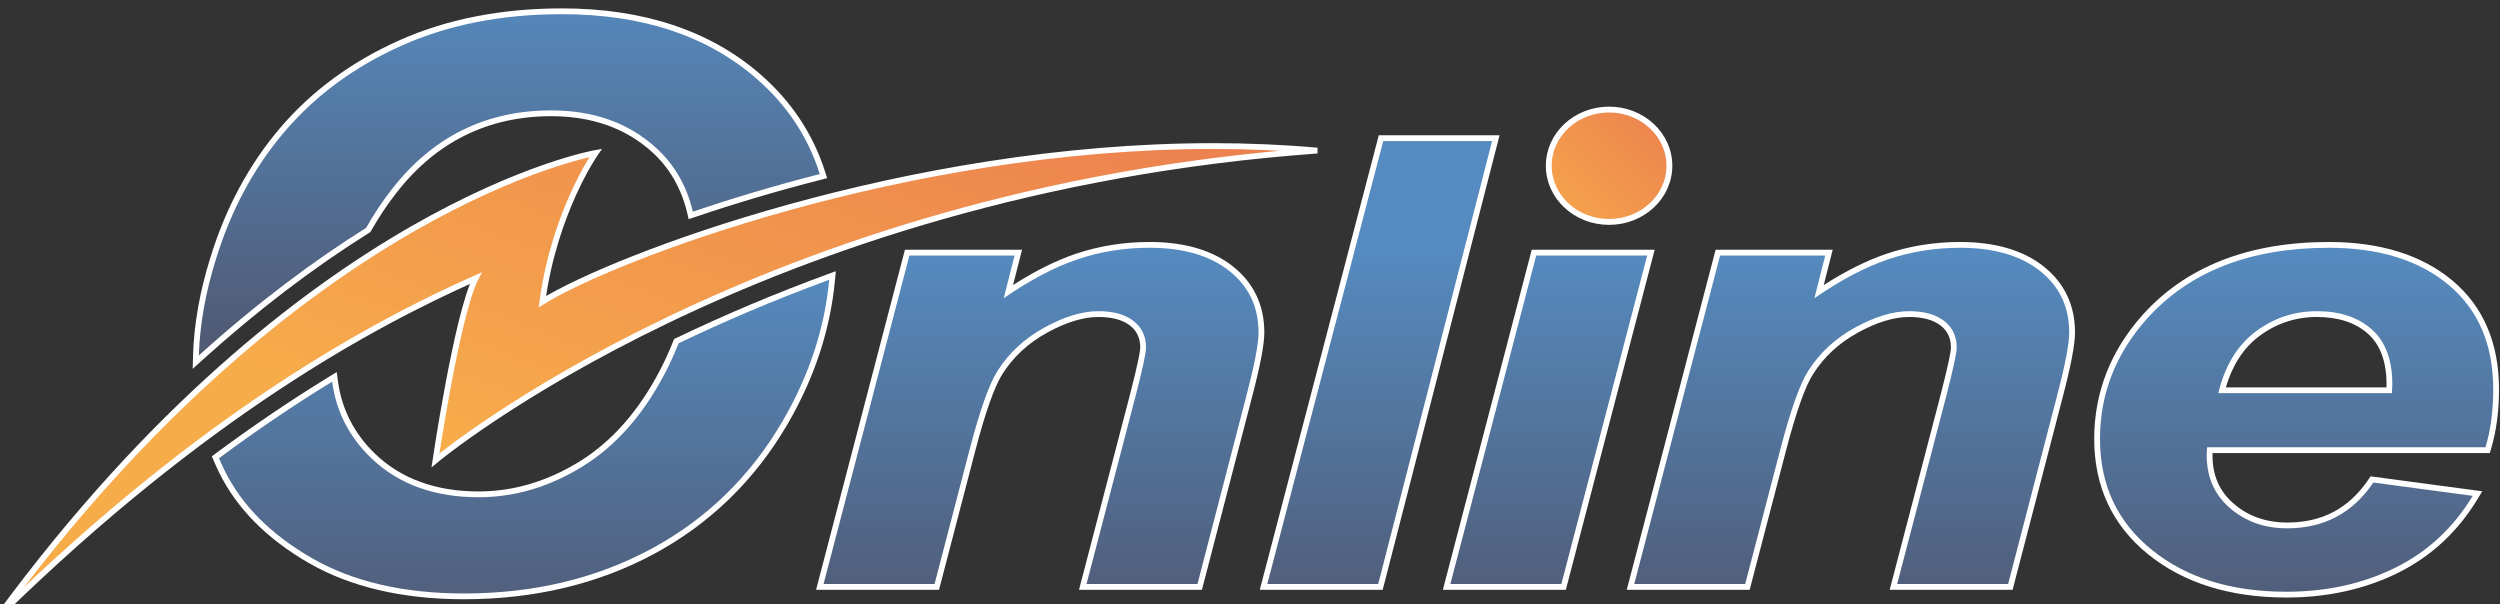 <svg width="298" height="72" xmlns="http://www.w3.org/2000/svg">
 <rect width="100%" height="100%" fill="#333333" stroke="none"/>
 <defs>
  <clipPath id="clipPath16">
   <path id="path18" d="m120.49,737.732l11.203,42.79l10.949,0l-11.002,-42.79l-11.15,0z"/>
  </clipPath>
  <linearGradient spreadMethod="pad" id="linearGradient24" y2="-0.086" x2="0.5" y1="0.749" x1="0.5">
   <stop stop-color="#558bc0" offset="0" id="stop26"/>
   <stop stop-color="#505a74" offset="1" id="stop28"/>
  </linearGradient>
  <clipPath id="clipPath40">
   <path id="path42" d="m137.949,737.732l8.331,31.878l11.154,0l-8.331,-31.878l-11.154,0z"/>
  </clipPath>
  <linearGradient spreadMethod="pad" id="linearGradient48" y2="-0.116" x2="0.5" y1="1.01" x1="0.5">
   <stop stop-color="#558bc0" offset="0" id="stop50"/>
   <stop stop-color="#505a74" offset="1" id="stop52"/>
  </linearGradient>
  <clipPath id="clipPath64">
   <path id="path66" d="m179.958,769.228c-2.012,-0.683 -4.193,-1.801 -6.489,-3.328l0,0l0.941,3.71l-10.596,0l-8.329,-31.878l11.15,0l3.411,13.067c0.971,3.711 1.853,6.195 2.621,7.386l0,0c1.052,1.664 2.519,3.022 4.36,4.034l0,0c1.843,1.015 3.535,1.53 5.029,1.53l0,0c1.355,0 2.421,-0.293 3.167,-0.872l0,0c0.736,-0.567 1.092,-1.331 1.092,-2.332l0,0c0,-0.48 -0.344,-2.054 -1.022,-4.681l0,0l-4.736,-18.132l11.153,0l4.662,17.934c0.824,3.119 1.225,5.187 1.225,6.325l0,0c0,2.515 -0.971,4.563 -2.886,6.085l0,0c-1.902,1.508 -4.522,2.272 -7.788,2.272l0,0c-2.425,0 -4.769,-0.376 -6.965,-1.12"/>
  </clipPath>
  <linearGradient spreadMethod="pad" id="linearGradient72" y2="-0.113" x2="0.5" y1="0.987" x1="0.5">
   <stop stop-color="#558bc0" offset="0" id="stop74"/>
   <stop stop-color="#505a74" offset="1" id="stop76"/>
  </linearGradient>
  <clipPath id="clipPath84">
   <path id="path86" d="m-179.418,1161.01l595.28,0l0,-793.7l-595.28,0l0,793.7z"/>
  </clipPath>
  <clipPath id="clipPath96">
   <path id="path98" d="m204.51,763.47c-3.006,-3.377 -4.53,-7.288 -4.53,-11.626l0,0c0,-4.455 1.695,-8.086 5.041,-10.791l0,0c3.33,-2.692 7.704,-4.057 13.005,-4.057l0,0c3.855,0 7.389,0.778 10.503,2.314l0,0c3.119,1.54 5.644,3.883 7.507,6.964l0,0l0.218,0.36l-10.063,1.346l-0.095,-0.142c-1.905,-2.815 -4.594,-4.243 -7.995,-4.243l0,0c-2.062,0 -3.831,0.622 -5.259,1.852l0,0c-1.417,1.214 -2.135,2.839 -2.135,4.833l0,0c0,0.125 0.006,0.288 0.019,0.491l0,0l26.495,0l0.059,0.197c0.497,1.654 0.749,3.535 0.749,5.595l0,0c0,4.331 -1.46,7.752 -4.339,10.167l0,0c-2.866,2.401 -6.772,3.618 -11.607,3.618l0,0c-7.568,0 -13.48,-2.313 -17.573,-6.878m10.716,-1.64c1.676,1.273 3.599,1.919 5.716,1.919l0,0c2.106,0 3.805,-0.561 5.05,-1.668l0,0c1.235,-1.105 1.862,-2.792 1.862,-5.016l0,0c0,-0.145 -0.007,-0.338 -0.021,-0.579l0,0l-15.942,0c0.618,2.335 1.74,4.131 3.335,5.344"/>
  </clipPath>
  <linearGradient spreadMethod="pad" id="linearGradient104" y2="-0.088" x2="0.5" y1="0.987" x1="0.5">
   <stop stop-color="#558bc0" offset="0" id="stop106"/>
   <stop stop-color="#505a74" offset="1" id="stop108"/>
  </linearGradient>
  <clipPath id="clipPath116">
   <path id="path118" d="m-179.418,1161.01l595.28,0l0,-793.7l-595.28,0l0,793.7z"/>
  </clipPath>
  <clipPath id="clipPath128">
   <path id="path130" d="m147.691,777.893c0,-2.959 2.574,-5.358 5.752,-5.358l0,0c3.174,0 5.75,2.399 5.75,5.358l0,0c0,2.959 -2.576,5.359 -5.75,5.359l0,0c-3.178,0 -5.752,-2.4 -5.752,-5.359"/>
  </clipPath>
  <linearGradient spreadMethod="pad" id="linearGradient136" y2="-0.099" x2="-0.145" y1="1.111" x1="1.158">
   <stop stop-color="#ea7b50" offset="0" id="stop138"/>
   <stop stop-color="#f7ac4a" offset="1" id="stop140"/>
  </linearGradient>
  <clipPath id="clipPath148">
   <path id="path150" d="m-179.418,1161.01l595.28,0l0,-793.7l-595.28,0l0,793.7z"/>
  </clipPath>
  <clipPath id="clipPath160">
   <path id="path162" d="m51.719,764.933c1.177,8.623 5.082,14.182 5.082,14.182l0,0c0,0 -27.994,-4.857 -56.801,-43.994l0,0c19.63,19.176 35.583,27.692 45.363,32.053l0,0c-1.777,-3.476 -3.837,-17.375 -3.837,-17.375l0,0c0,0 30.709,25.678 84.091,29.541l0,0c-3.313,0.295 -6.637,0.43 -9.943,0.43l0,0c-29.244,0 -57.129,-10.6 -63.955,-14.837"/>
  </clipPath>
  <linearGradient spreadMethod="pad" id="linearGradient168" y2="0.488" x2="0.218" y1="1.172" x1="0.945">
   <stop stop-color="#ea7b50" offset="0" id="stop170"/>
   <stop stop-color="#f7ac4a" offset="1" id="stop172"/>
  </linearGradient>
  <clipPath id="clipPath180">
   <path id="path182" d="m-179.418,1161.01l595.28,0l0,-793.7l-595.28,0l0,793.7z"/>
  </clipPath>
  <clipPath id="clipPath192">
   <path id="path194" d="m102.654,769.228c-2.014,-0.683 -4.194,-1.801 -6.49,-3.328l0,0l0.943,3.71l-10.598,0l-8.332,-31.878l11.156,0l3.406,13.067c0.971,3.706 1.852,6.189 2.621,7.386l0,0c1.053,1.665 2.521,3.023 4.363,4.034l0,0c1.843,1.015 3.535,1.53 5.029,1.53l0,0c1.354,0 2.421,-0.293 3.169,-0.872l0,0c0.733,-0.569 1.089,-1.332 1.089,-2.332l0,0c0,-0.337 -0.178,-1.425 -1.023,-4.681l0,0l-4.735,-18.132l11.153,0l4.661,17.934c0.825,3.122 1.226,5.19 1.226,6.325l0,0c0,2.514 -0.972,4.562 -2.887,6.085l0,0c-1.899,1.508 -4.518,2.272 -7.786,2.272l0,0c-2.427,0 -4.77,-0.376 -6.965,-1.12"/>
  </clipPath>
  <linearGradient spreadMethod="pad" id="linearGradient200" y2="-0.113" x2="0.5" y1="0.987" x1="0.5">
   <stop stop-color="#558bc0" offset="0" id="stop202"/>
   <stop stop-color="#505a74" offset="1" id="stop204"/>
  </linearGradient>
  <clipPath id="clipPath212">
   <path id="path214" d="m-179.418,1161.01l595.28,0l0,-793.7l-595.28,0l0,793.7z"/>
  </clipPath>
  <clipPath id="clipPath224">
   <path id="path226" d="m78.978,767.28c-4.912,-1.803 -9.75,-3.844 -14.383,-6.066l0,0l-0.097,-0.047l-0.039,-0.099c-0.403,-1.008 -0.828,-1.937 -1.298,-2.84l0,0c-2.039,-3.905 -4.649,-6.858 -7.759,-8.777l0,0c-3.111,-1.918 -6.396,-2.891 -9.761,-2.891l0,0c-4.132,0 -7.507,1.223 -10.033,3.638l0,0c-2.057,1.965 -3.288,4.369 -3.661,7.146l0,0l-0.056,0.42l-0.362,-0.221c-3.611,-2.212 -7.249,-4.676 -10.813,-7.319l0,0l-0.176,-0.13l0.088,-0.202c0.163,-0.374 0.331,-0.751 0.515,-1.126l0,0c1.651,-3.373 4.489,-6.236 8.433,-8.51l0,0c3.939,-2.272 8.874,-3.425 14.67,-3.425l0,0c6.66,0 12.716,1.445 18.001,4.296l0,0c5.288,2.851 9.532,6.977 12.612,12.266l0,0c2.542,4.36 4.052,8.937 4.489,13.602l0,0l0.041,0.435l-0.411,-0.15z"/>
  </clipPath>
  <linearGradient spreadMethod="pad" id="linearGradient232" y2="-0.14" x2="0.5" y1="1.027" x1="0.5">
   <stop stop-color="#558bc0" offset="0" id="stop234"/>
   <stop stop-color="#505a74" offset="1" id="stop236"/>
  </linearGradient>
  <clipPath id="clipPath244">
   <path id="path246" d="m-179.418,1161.01l595.28,0l0,-793.7l-595.28,0l0,793.7z"/>
  </clipPath>
  <clipPath id="clipPath256">
   <path id="path258" d="m38.177,789.595c-4.494,-2.008 -8.272,-4.783 -11.229,-8.246l0,0c-2.954,-3.459 -5.182,-7.597 -6.623,-12.297l0,0c-1,-3.183 -1.551,-6.292 -1.638,-9.239l0,0l-0.02,-0.647l0.481,0.434c5.178,4.679 10.531,8.763 15.91,12.136l0,0l0.06,0.037l0.034,0.061c0.72,1.274 1.543,2.508 2.447,3.666l0,0c3.827,4.907 8.864,7.396 14.97,7.396l0,0c3.965,0 7.272,-1.183 9.827,-3.515l0,0c1.694,-1.547 2.839,-3.542 3.405,-5.928l0,0l0.071,-0.295l0.287,0.097c3.898,1.32 7.963,2.524 12.083,3.579l0,0l0.283,0.072l-0.088,0.278c-1.129,3.574 -3.183,6.676 -6.106,9.219l0,0c-4.748,4.127 -11.056,6.221 -18.749,6.221l0,0c-5.728,0 -10.911,-1.019 -15.405,-3.029"/>
  </clipPath>
  <linearGradient spreadMethod="pad" id="linearGradient264" y2="0.057" x2="0.5" y1="1.089" x1="0.5">
   <stop stop-color="#558bc0" offset="0" id="stop266"/>
   <stop stop-color="#505a74" offset="1" id="stop268"/>
  </linearGradient>
  <clipPath id="clipPath276">
   <path id="path278" d="m-179.418,1161.01l595.28,0l0,-793.7l-595.28,0l0,793.7z"/>
  </clipPath>
 </defs>
 <g>
  <title>Layer 1</title>
  <g id="g10" transform="matrix(1.25 0 0 -1.25 0 992.125)">
   <g id="g12">
    <g id="g14" clip-path="url(#clipPath16)">
     <g id="g20">
      <g id="g22">
       <path fill="url(#linearGradient24)" id="path30" d="m120.49,737.732l11.203,42.79l10.949,0l-11.002,-42.79l-11.15,0z"/>
      </g>
     </g>
    </g>
   </g>
   <g id="g32">
    <path fill="#ffffff" fill-rule="nonzero" id="path34" d="m142.997,780.798l-0.712,0l-10.379,0l-0.426,0l-0.108,-0.413l-11.059,-42.237l-0.18,-0.692l0.715,0l10.578,0l0.427,0l0.108,0.414l10.859,42.238l0.177,0.69zm-0.712,-0.552l-10.859,-42.238l-10.578,0l11.058,42.238l10.379,0z"/>
   </g>
   <g id="g36">
    <g id="g38" clip-path="url(#clipPath40)">
     <g id="g44">
      <g id="g46">
       <path fill="url(#linearGradient48)" id="path54" d="m137.949,737.732l8.331,31.878l11.154,0l-8.331,-31.878l-11.154,0z"/>
      </g>
     </g>
    </g>
   </g>
   <g id="g56">
    <path fill="#ffffff" fill-rule="nonzero" id="path58" d="m157.791,769.886l-0.715,0l-10.583,0l-0.427,0l-0.107,-0.413l-8.187,-31.325l-0.18,-0.692l0.715,0l10.584,0l0.426,0l0.108,0.412l8.185,31.326l0.181,0.692zm-0.715,-0.552l-8.185,-31.326l-10.584,0l8.186,31.326l10.583,0z"/>
   </g>
   <g id="g60">
    <g id="g62" clip-path="url(#clipPath64)">
     <g id="g68">
      <g id="g70">
       <path fill="url(#linearGradient72)" id="path78" d="m179.958,769.228c-2.012,-0.683 -4.193,-1.801 -6.489,-3.328l0,0l0.941,3.71l-10.596,0l-8.329,-31.878l11.15,0l3.411,13.067c0.971,3.711 1.853,6.195 2.621,7.386l0,0c1.052,1.664 2.519,3.022 4.36,4.034l0,0c1.843,1.015 3.535,1.53 5.029,1.53l0,0c1.355,0 2.421,-0.293 3.167,-0.872l0,0c0.736,-0.567 1.092,-1.331 1.092,-2.332l0,0c0,-0.48 -0.344,-2.054 -1.022,-4.681l0,0l-4.736,-18.132l11.153,0l4.662,17.934c0.824,3.119 1.225,5.187 1.225,6.325l0,0c0,2.515 -0.971,4.563 -2.886,6.085l0,0c-1.902,1.508 -4.522,2.272 -7.788,2.272l0,0c-2.425,0 -4.769,-0.376 -6.965,-1.12"/>
      </g>
     </g>
    </g>
   </g>
   <g id="g80">
    <g id="g82" clip-path="url(#clipPath84)">
     <g id="g88">
      <path fill="#ffffff" fill-rule="nonzero" id="path90" d="m186.924,770.625c-2.456,0 -4.829,-0.382 -7.054,-1.135c-1.86,-0.631 -3.86,-1.629 -5.959,-2.972l0.68,2.681l0.175,0.688l-0.71,0l-10.028,0l-0.427,0l-0.108,-0.413l-8.185,-31.326l-0.181,-0.691l0.715,0l10.58,0l0.427,0l0.107,0.412l3.358,12.861c0.963,3.682 1.832,6.139 2.584,7.303c1.03,1.63 2.463,2.955 4.262,3.946c1.803,0.992 3.45,1.495 4.897,1.495c1.292,0 2.301,-0.274 2.998,-0.814c0.663,-0.513 0.985,-1.204 0.985,-2.114c0,-0.314 -0.176,-1.368 -1.013,-4.612l-4.647,-17.786l-0.181,-0.691l0.715,0l10.582,0l0.427,0l0.107,0.413l4.61,17.729c0.83,3.139 1.233,5.231 1.233,6.392c0,2.604 -1.006,4.724 -2.99,6.302c-1.951,1.547 -4.629,2.332 -7.959,2.332m0,-0.552c3.22,0 5.757,-0.739 7.615,-2.212c1.856,-1.476 2.782,-3.431 2.782,-5.87c0,-1.101 -0.405,-3.187 -1.215,-6.254l-4.61,-17.728l-10.582,0l4.647,17.787c0.685,2.654 1.031,4.238 1.031,4.75c0,1.08 -0.398,1.932 -1.199,2.55c-0.799,0.619 -1.91,0.93 -3.336,0.93c-1.549,0 -3.27,-0.522 -5.162,-1.564c-1.893,-1.041 -3.379,-2.418 -4.461,-4.129c-0.788,-1.221 -1.672,-3.707 -2.655,-7.463l-3.357,-12.861l-10.58,0l8.186,31.325l10.028,0l-1.032,-4.069c2.507,1.73 4.848,2.964 7.023,3.702c2.176,0.737 4.469,1.106 6.877,1.106"/>
     </g>
    </g>
   </g>
   <g id="g92">
    <g id="g94" clip-path="url(#clipPath96)">
     <g id="g100">
      <g id="g102">
       <path fill="url(#linearGradient104)" id="path110" d="m204.51,763.47c-3.006,-3.377 -4.53,-7.288 -4.53,-11.626l0,0c0,-4.455 1.695,-8.086 5.041,-10.791l0,0c3.33,-2.692 7.704,-4.057 13.005,-4.057l0,0c3.855,0 7.389,0.778 10.503,2.314l0,0c3.119,1.54 5.644,3.883 7.507,6.964l0,0l0.218,0.36l-10.063,1.346l-0.095,-0.142c-1.905,-2.815 -4.594,-4.243 -7.995,-4.243l0,0c-2.062,0 -3.831,0.622 -5.259,1.852l0,0c-1.417,1.214 -2.135,2.839 -2.135,4.833l0,0c0,0.125 0.006,0.288 0.019,0.491l0,0l26.495,0l0.059,0.197c0.497,1.654 0.749,3.535 0.749,5.595l0,0c0,4.331 -1.46,7.752 -4.339,10.167l0,0c-2.866,2.401 -6.772,3.618 -11.607,3.618l0,0c-7.568,0 -13.48,-2.313 -17.573,-6.878m10.716,-1.64c1.676,1.273 3.599,1.919 5.716,1.919l0,0c2.106,0 3.805,-0.561 5.05,-1.668l0,0c1.235,-1.105 1.862,-2.792 1.862,-5.016l0,0c0,-0.145 -0.007,-0.338 -0.021,-0.579l0,0l-15.942,0c0.618,2.335 1.74,4.131 3.335,5.344"/>
      </g>
     </g>
    </g>
   </g>
   <g id="g112">
    <g id="g114" clip-path="url(#clipPath116)">
     <g id="g120">
      <path fill="#ffffff" fill-rule="nonzero" id="path122" d="m212.255,756.761c0.619,2.106 1.673,3.735 3.138,4.849c1.628,1.236 3.494,1.863 5.549,1.863c2.036,0 3.673,-0.537 4.867,-1.599c1.175,-1.049 1.77,-2.668 1.77,-4.809c0,-0.084 -0.003,-0.186 -0.008,-0.304l-15.316,0zm9.828,13.863c-7.65,0 -13.632,-2.344 -17.777,-6.968c-3.054,-3.431 -4.602,-7.405 -4.602,-11.812c0,-4.543 1.731,-8.245 5.145,-11.006c3.379,-2.732 7.812,-4.118 13.177,-4.118c3.898,0 7.472,0.788 10.625,2.342c3.167,1.564 5.732,3.942 7.622,7.069l0.435,0.721l-0.835,0.111l-9.475,1.268l-0.339,0.046l-0.192,-0.284c-1.876,-2.774 -4.416,-4.123 -7.765,-4.123c-1.995,0 -3.704,0.601 -5.079,1.785c-1.373,1.176 -2.04,2.689 -2.04,4.625c0,0.061 0.001,0.133 0.004,0.215l26.029,0l0.41,0l0.118,0.393c0.505,1.68 0.761,3.589 0.761,5.675c0,4.417 -1.492,7.908 -4.437,10.378c-2.918,2.444 -6.883,3.683 -11.785,3.683m-10.546,-14.415l16.556,0c0.024,0.373 0.038,0.658 0.038,0.856c0,2.32 -0.653,4.058 -1.955,5.222c-1.303,1.158 -3.049,1.738 -5.234,1.738c-2.19,0 -4.15,-0.659 -5.883,-1.976c-1.733,-1.316 -2.907,-3.266 -3.522,-5.84m10.546,13.863c4.794,0 8.603,-1.186 11.431,-3.554c2.826,-2.371 4.239,-5.688 4.239,-9.955c0,-2.045 -0.247,-3.885 -0.737,-5.516l-26.547,0c-0.027,-0.336 -0.038,-0.59 -0.038,-0.767c0,-2.086 0.743,-3.768 2.231,-5.043c1.487,-1.28 3.301,-1.918 5.44,-1.918c3.512,0 6.255,1.455 8.222,4.365l9.476,-1.268c-1.843,-3.049 -4.309,-5.336 -7.394,-6.859c-3.086,-1.522 -6.545,-2.285 -10.38,-2.285c-5.259,0 -9.537,1.332 -12.831,3.996c-3.294,2.664 -4.939,6.189 -4.939,10.576c0,4.287 1.486,8.102 4.461,11.443c4.056,4.523 9.845,6.785 17.366,6.785"/>
     </g>
    </g>
   </g>
   <g id="g124">
    <g id="g126" clip-path="url(#clipPath128)">
     <g id="g132">
      <g id="g134">
       <path fill="url(#linearGradient136)" id="path142" d="m147.691,777.893c0,-2.959 2.574,-5.358 5.752,-5.358l0,0c3.174,0 5.75,2.399 5.75,5.358l0,0c0,2.959 -2.576,5.359 -5.75,5.359l0,0c-3.178,0 -5.752,-2.4 -5.752,-5.359"/>
      </g>
     </g>
    </g>
   </g>
   <g id="g144">
    <g id="g146" clip-path="url(#clipPath148)">
     <g id="g152">
      <path fill="none" stroke="#ffffff" stroke-width="0.559" stroke-miterlimit="4" id="path154" d="m159.193,777.893c0,-2.959 -2.576,-5.357 -5.75,-5.357c-3.179,0 -5.752,2.398 -5.752,5.357c0,2.959 2.573,5.359 5.752,5.359c3.174,0 5.75,-2.4 5.75,-5.359z"/>
     </g>
    </g>
   </g>
   <g id="g156">
    <g id="g158" clip-path="url(#clipPath160)">
     <g id="g164">
      <g id="g166">
       <path fill="url(#linearGradient168)" id="path174" d="m51.719,764.933c1.177,8.623 5.082,14.182 5.082,14.182l0,0c0,0 -27.994,-4.857 -56.801,-43.994l0,0c19.63,19.176 35.583,27.692 45.363,32.053l0,0c-1.777,-3.476 -3.837,-17.375 -3.837,-17.375l0,0c0,0 30.709,25.678 84.091,29.541l0,0c-3.313,0.295 -6.637,0.43 -9.943,0.43l0,0c-29.244,0 -57.129,-10.6 -63.955,-14.837"/>
      </g>
     </g>
    </g>
   </g>
   <g id="g176">
    <g id="g178" clip-path="url(#clipPath180)">
     <g id="g184">
      <path fill="none" stroke="#ffffff" stroke-width="0.552" stroke-miterlimit="4" id="path186" d="m0,735.122c19.63,19.176 35.583,27.691 45.363,32.052c-1.777,-3.475 -3.838,-17.374 -3.838,-17.374c0,0 30.709,25.678 84.092,29.54c-3.312,0.295 -6.638,0.431 -9.943,0.431c-29.243,0 -57.129,-10.601 -63.955,-14.838c1.177,8.623 5.083,14.183 5.083,14.183c0,0 -27.995,-4.858 -56.802,-43.994z"/>
     </g>
    </g>
   </g>
   <g id="g188">
    <g id="g190" clip-path="url(#clipPath192)">
     <g id="g196">
      <g id="g198">
       <path fill="url(#linearGradient200)" id="path206" d="m102.654,769.228c-2.014,-0.683 -4.194,-1.801 -6.49,-3.328l0,0l0.943,3.71l-10.598,0l-8.332,-31.878l11.156,0l3.406,13.067c0.971,3.706 1.852,6.189 2.621,7.386l0,0c1.053,1.665 2.521,3.023 4.363,4.034l0,0c1.843,1.015 3.535,1.53 5.029,1.53l0,0c1.354,0 2.421,-0.293 3.169,-0.872l0,0c0.733,-0.569 1.089,-1.332 1.089,-2.332l0,0c0,-0.337 -0.178,-1.425 -1.023,-4.681l0,0l-4.735,-18.132l11.153,0l4.661,17.934c0.825,3.122 1.226,5.19 1.226,6.325l0,0c0,2.514 -0.972,4.562 -2.887,6.085l0,0c-1.899,1.508 -4.518,2.272 -7.786,2.272l0,0c-2.427,0 -4.77,-0.376 -6.965,-1.12"/>
      </g>
     </g>
    </g>
   </g>
   <g id="g208">
    <g id="g210" clip-path="url(#clipPath212)">
     <g id="g216">
      <path fill="#ffffff" fill-rule="nonzero" id="path218" d="m109.619,770.625c-2.457,0 -4.83,-0.382 -7.054,-1.135c-1.861,-0.631 -3.861,-1.629 -5.96,-2.971l0.682,2.679l0.175,0.689l-0.71,0l-10.03,0l-0.427,0l-0.108,-0.413l-8.186,-31.326l-0.181,-0.691l0.715,0l10.584,0l0.427,0l0.107,0.412l3.354,12.861c0.963,3.677 1.832,6.135 2.584,7.304c1.03,1.629 2.464,2.955 4.264,3.945c1.803,0.992 3.45,1.495 4.897,1.495c1.292,0 2.301,-0.274 3,-0.815c0.66,-0.513 0.982,-1.204 0.982,-2.113c0,-0.264 -0.132,-1.213 -1.014,-4.611l-4.645,-17.787l-0.181,-0.691l0.715,0l10.582,0l0.427,0l0.107,0.413l4.608,17.729c0.831,3.141 1.234,5.233 1.234,6.392c0,2.603 -1.006,4.723 -2.991,6.302c-1.948,1.547 -4.625,2.332 -7.957,2.332m0,-0.552c3.221,0 5.758,-0.739 7.613,-2.212c1.856,-1.476 2.783,-3.431 2.783,-5.87c0,-1.101 -0.406,-3.187 -1.216,-6.254l-4.608,-17.728l-10.582,0l4.645,17.787c0.689,2.654 1.032,4.238 1.032,4.75c0,1.08 -0.399,1.932 -1.196,2.55c-0.801,0.619 -1.914,0.93 -3.338,0.93c-1.548,0 -3.27,-0.522 -5.162,-1.564c-1.895,-1.041 -3.381,-2.418 -4.463,-4.129c-0.785,-1.221 -1.671,-3.707 -2.654,-7.463l-3.354,-12.861l-10.584,0l8.187,31.325l10.03,0l-1.035,-4.069c2.507,1.73 4.849,2.964 7.025,3.702c2.175,0.737 4.467,1.106 6.877,1.106"/>
     </g>
    </g>
   </g>
   <g id="g220">
    <g id="g222" clip-path="url(#clipPath224)">
     <g id="g228">
      <g id="g230">
       <path fill="url(#linearGradient232)" id="path238" d="m78.978,767.28c-4.912,-1.803 -9.75,-3.844 -14.383,-6.066l0,0l-0.097,-0.047l-0.039,-0.099c-0.403,-1.008 -0.828,-1.937 -1.298,-2.84l0,0c-2.039,-3.905 -4.649,-6.858 -7.759,-8.777l0,0c-3.111,-1.918 -6.396,-2.891 -9.761,-2.891l0,0c-4.132,0 -7.507,1.223 -10.033,3.638l0,0c-2.057,1.965 -3.288,4.369 -3.661,7.146l0,0l-0.056,0.42l-0.362,-0.221c-3.611,-2.212 -7.249,-4.676 -10.813,-7.319l0,0l-0.176,-0.13l0.088,-0.202c0.163,-0.374 0.331,-0.751 0.515,-1.126l0,0c1.651,-3.373 4.489,-6.236 8.433,-8.51l0,0c3.939,-2.272 8.874,-3.425 14.67,-3.425l0,0c6.66,0 12.716,1.445 18.001,4.296l0,0c5.288,2.851 9.532,6.977 12.612,12.266l0,0c2.542,4.36 4.052,8.937 4.489,13.602l0,0l0.041,0.435l-0.411,-0.15z"/>
      </g>
     </g>
    </g>
   </g>
   <g id="g240">
    <g id="g242" clip-path="url(#clipPath244)">
     <g id="g248">
      <path fill="#ffffff" fill-rule="nonzero" id="path250" d="m79.705,767.84l-0.822,-0.301c-4.92,-1.806 -9.767,-3.85 -14.407,-6.076l-0.194,-0.094l-0.079,-0.199c-0.399,-0.999 -0.82,-1.92 -1.287,-2.815c-2.014,-3.86 -4.591,-6.777 -7.659,-8.67c-3.066,-1.891 -6.302,-2.85 -9.616,-2.85c-4.058,0 -7.37,1.199 -9.842,3.563c-2.011,1.921 -3.214,4.269 -3.577,6.982l-0.113,0.841l-0.723,-0.444c-3.619,-2.216 -7.264,-4.683 -10.834,-7.332l-0.352,-0.26l0.175,-0.403c0.164,-0.379 0.335,-0.759 0.52,-1.138c1.676,-3.422 4.551,-6.325 8.543,-8.628c3.982,-2.296 8.964,-3.46 14.809,-3.46c6.706,0 12.806,1.456 18.132,4.327c5.333,2.876 9.613,7.038 12.72,12.37c2.562,4.396 4.084,9.01 4.524,13.716l0.082,0.871zm-0.631,-0.82c-0.433,-4.621 -1.906,-9.119 -4.452,-13.489c-3.071,-5.269 -7.239,-9.322 -12.505,-12.162c-5.267,-2.84 -11.224,-4.261 -17.87,-4.261c-5.774,0 -10.618,1.128 -14.533,3.386c-3.915,2.258 -6.688,5.055 -8.323,8.393c-0.182,0.371 -0.349,0.744 -0.51,1.115c3.58,2.656 7.174,5.088 10.793,7.305c0.38,-2.834 1.615,-5.276 3.743,-7.309c2.591,-2.476 5.999,-3.715 10.224,-3.715c3.436,0 6.738,0.979 9.906,2.932c3.168,1.955 5.787,4.916 7.859,8.885c0.501,0.961 0.929,1.914 1.309,2.865c4.231,2.029 9.03,4.099 14.359,6.055"/>
     </g>
    </g>
   </g>
   <g id="g252">
    <g id="g254" clip-path="url(#clipPath256)">
     <g id="g260">
      <g id="g262">
       <path fill="url(#linearGradient264)" id="path270" d="m38.177,789.595c-4.494,-2.008 -8.272,-4.783 -11.229,-8.246l0,0c-2.954,-3.459 -5.182,-7.597 -6.623,-12.297l0,0c-1,-3.183 -1.551,-6.292 -1.638,-9.239l0,0l-0.02,-0.647l0.481,0.434c5.178,4.679 10.531,8.763 15.91,12.136l0,0l0.06,0.037l0.034,0.061c0.72,1.274 1.543,2.508 2.447,3.666l0,0c3.827,4.907 8.864,7.396 14.97,7.396l0,0c3.965,0 7.272,-1.183 9.827,-3.515l0,0c1.694,-1.547 2.839,-3.542 3.405,-5.928l0,0l0.071,-0.295l0.287,0.097c3.898,1.32 7.963,2.524 12.083,3.579l0,0l0.283,0.072l-0.088,0.278c-1.129,3.574 -3.183,6.676 -6.106,9.219l0,0c-4.748,4.127 -11.056,6.221 -18.749,6.221l0,0c-5.728,0 -10.911,-1.019 -15.405,-3.029"/>
      </g>
     </g>
    </g>
   </g>
   <g id="g272">
    <g id="g274" clip-path="url(#clipPath276)">
     <g id="g280">
      <path fill="#ffffff" fill-rule="nonzero" id="path282" d="m53.582,792.9c-5.767,0 -10.988,-1.027 -15.518,-3.052c-4.531,-2.026 -8.342,-4.825 -11.326,-8.32c-2.978,-3.488 -5.225,-7.659 -6.677,-12.397c-1.007,-3.204 -1.562,-6.337 -1.65,-9.309l-0.038,-1.294l0.96,0.867c5.166,4.669 10.506,8.742 15.873,12.107l0.118,0.074l0.069,0.122c0.713,1.263 1.528,2.485 2.423,3.634c3.773,4.836 8.736,7.288 14.752,7.288c3.895,0 7.139,-1.158 9.642,-3.443c1.652,-1.509 2.77,-3.456 3.323,-5.788l0.14,-0.59l0.575,0.195c3.891,1.318 7.949,2.52 12.063,3.573l0.565,0.145l-0.176,0.556c-1.144,3.623 -3.226,6.766 -6.188,9.343c-4.799,4.173 -11.168,6.289 -18.93,6.289m0,-0.552c7.661,0 13.85,-2.051 18.567,-6.154c2.904,-2.525 4.909,-5.558 6.025,-9.092c-4.428,-1.133 -8.498,-2.364 -12.104,-3.585c-0.576,2.428 -1.726,4.459 -3.488,6.068c-2.62,2.392 -5.958,3.587 -10.014,3.587c-6.224,0 -11.287,-2.501 -15.187,-7.501c-0.94,-1.205 -1.757,-2.44 -2.469,-3.701c-4.821,-3.024 -10.219,-6.987 -15.949,-12.165c0.086,2.912 0.621,5.967 1.626,9.165c1.436,4.686 3.626,8.753 6.569,12.2c2.943,3.446 6.653,6.172 11.132,8.174c4.478,2.002 9.575,3.004 15.292,3.004"/>
     </g>
    </g>
   </g>
  </g>
 </g>
</svg>